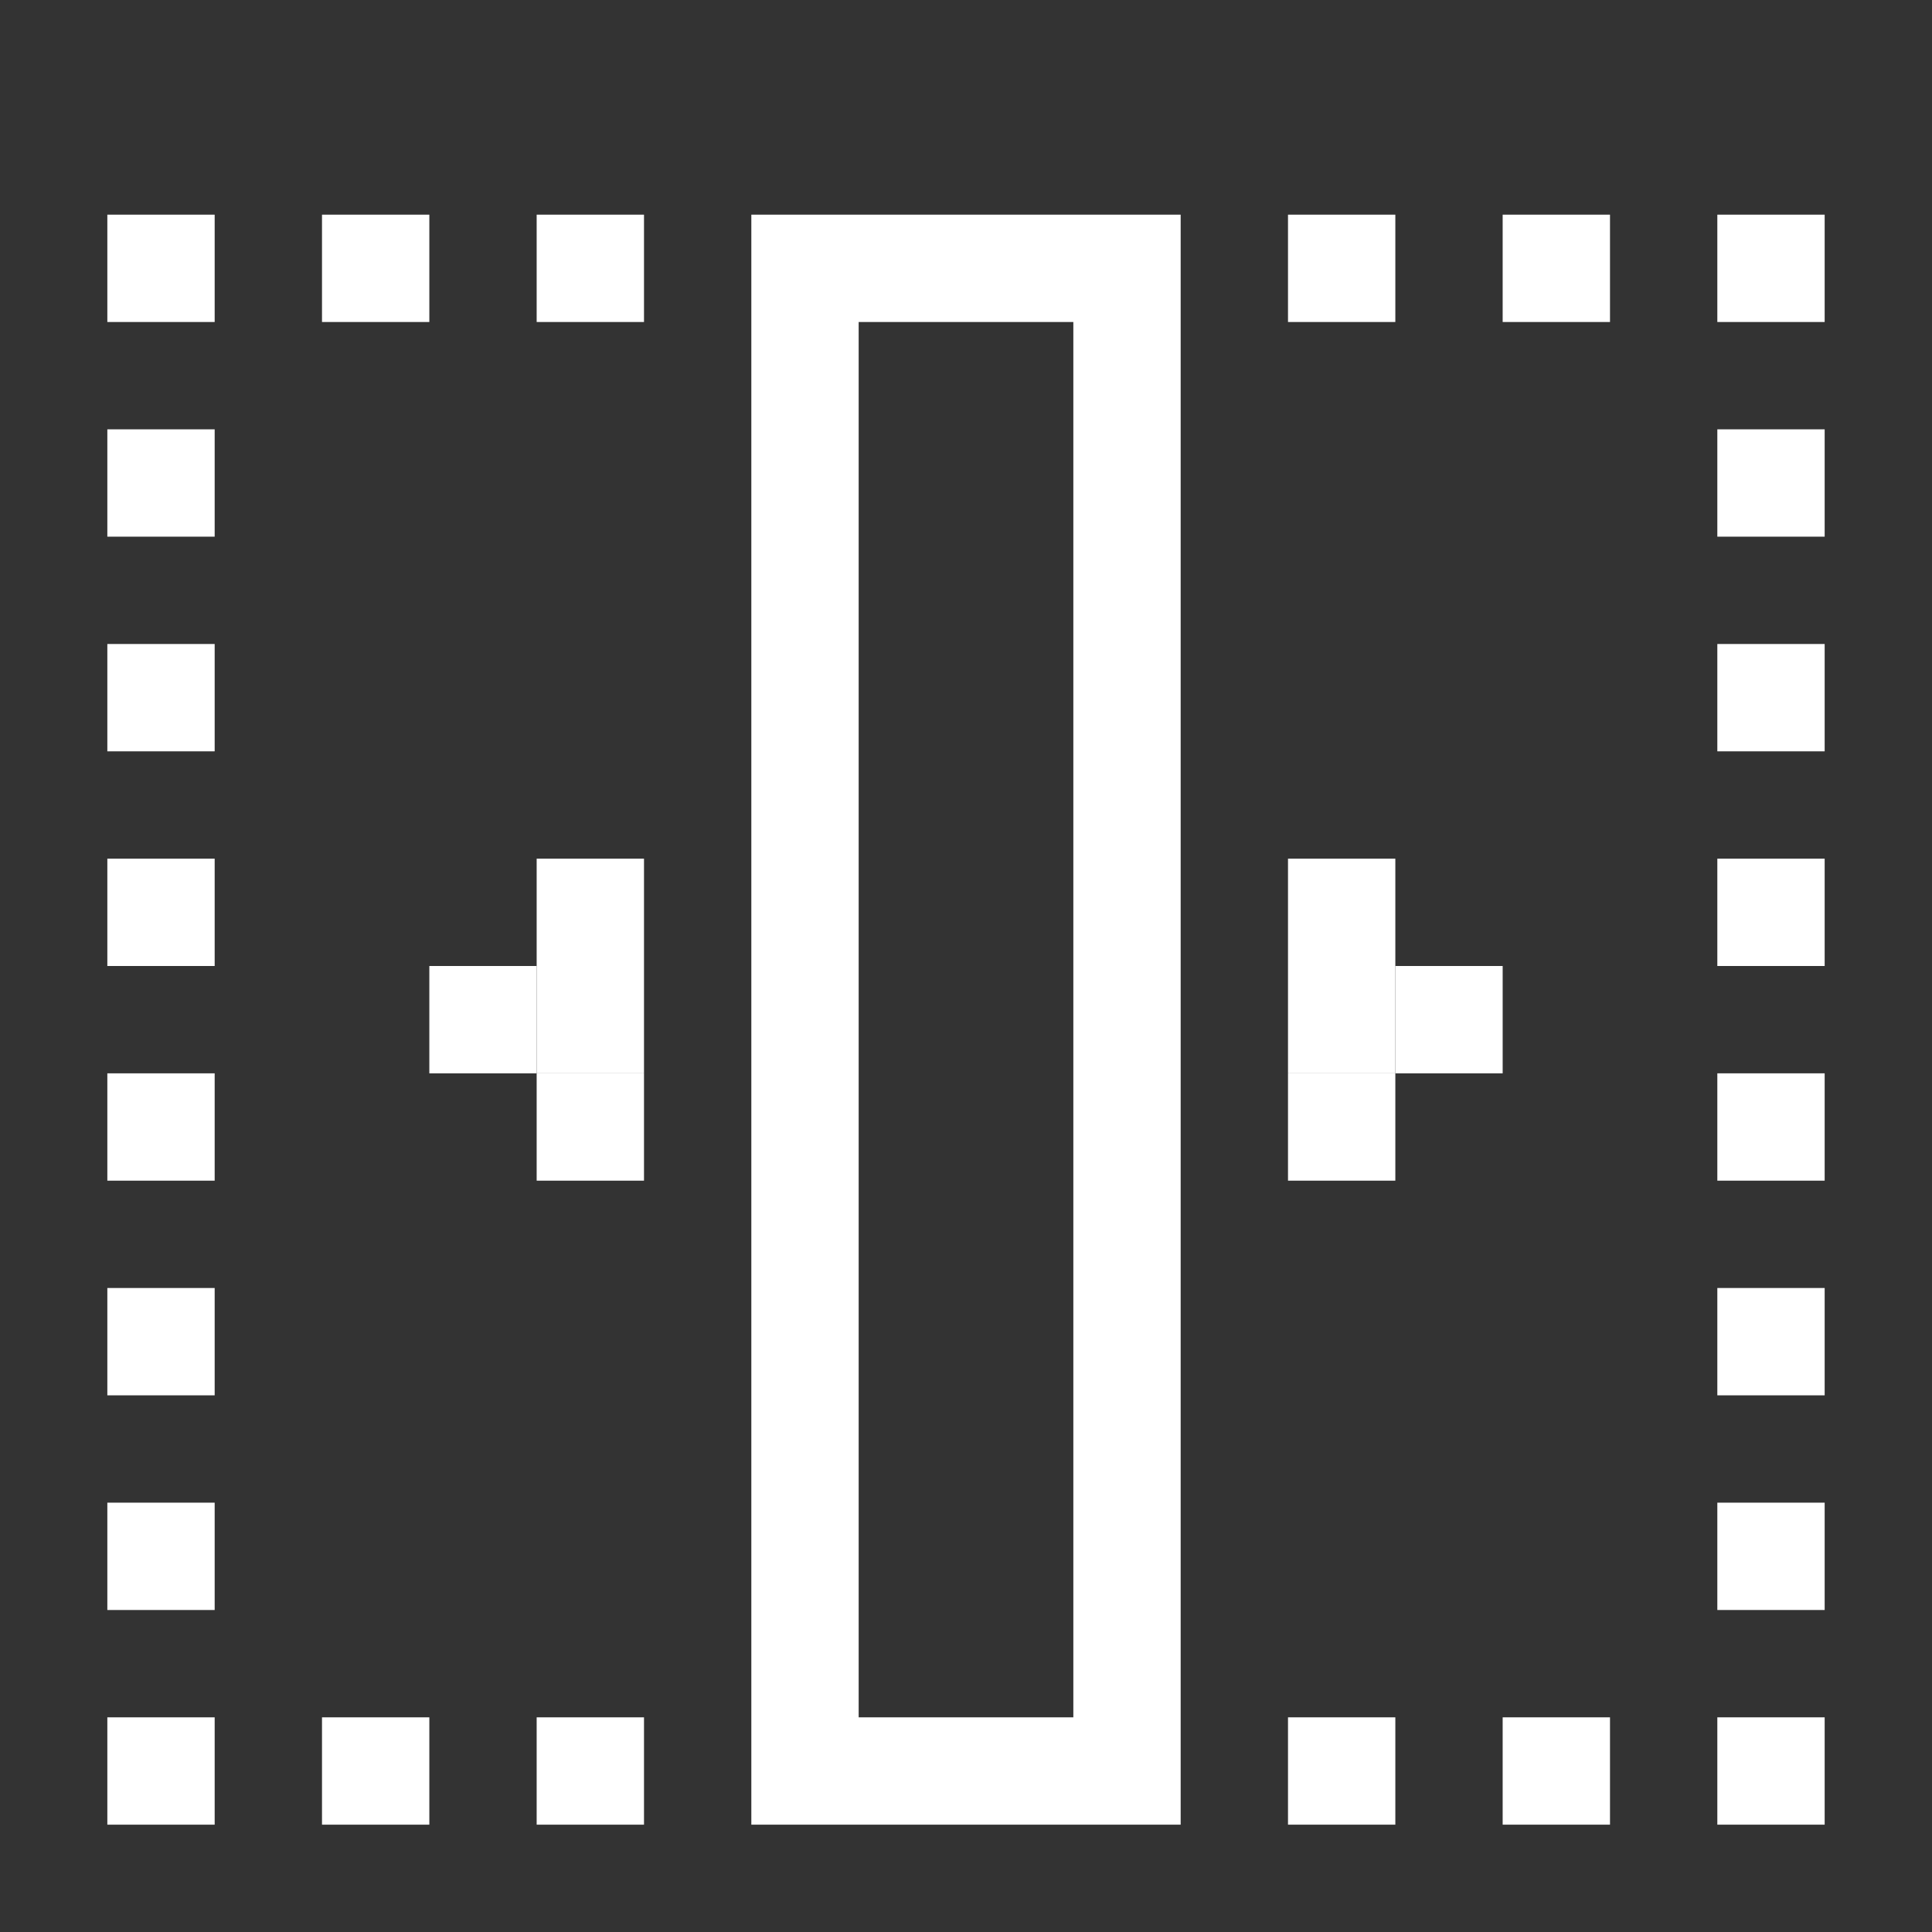 <?xml version="1.0" encoding="utf-8"?>
<!-- Generator: Adobe Illustrator 22.1.0, SVG Export Plug-In . SVG Version: 6.00 Build 0)  -->
<svg version="1.1" id="toolbar" xmlns="http://www.w3.org/2000/svg" xmlns:xlink="http://www.w3.org/1999/xlink" x="0px" y="0px"
	 width="18px" height="18px" viewBox="0 0 18 18" style="enable-background:new 0 0 18 18;" xml:space="preserve">
<rect x="0" y="0" width="18" height="18" fill="#333333" stroke="none"/>
<style type="text/css">
	.st0{fill:#FFFFFF;}
	.st1{fill:#808080;}
	.st2{fill:#636F80;}
	.st3{fill-rule:evenodd;clip-rule:evenodd;fill:#FFFFFF;}
	.st4{fill-rule:evenodd;clip-rule:evenodd;fill:#808080;}
	.st5{fill-rule:evenodd;clip-rule:evenodd;fill:#636F80;}
	.st6{fill:#F7931E;}
</style>
<g id="navigator_inverted">
	<rect x="12" y="10" transform="matrix(-1 -1.224647e-16 1.224647e-16 -1 25 21)" class="st0" width="1" height="1"/>
	<rect x="5" y="2" class="st0" width="1" height="1"/>
	<rect x="3" y="2" class="st0" width="1" height="1"/>
	<rect x="1" y="2" class="st0" width="1" height="1"/>
	<rect x="1" y="4" class="st0" width="1" height="1"/>
	<rect x="1" y="8" class="st0" width="1" height="1"/>
	<rect x="1" y="6" class="st0" width="1" height="1"/>
	<rect x="1" y="10" class="st0" width="1" height="1"/>
	<rect x="1" y="12" class="st0" width="1" height="1"/>
	<rect x="1" y="14" class="st0" width="1" height="1"/>
	<rect x="3" y="16" class="st0" width="1" height="1"/>
	<rect x="5" y="16" class="st0" width="1" height="1"/>
	<rect x="1" y="16" class="st0" width="1" height="1"/>
	<rect x="12" y="2" transform="matrix(-1 -1.224647e-16 1.224647e-16 -1 25 5)" class="st0" width="1" height="1"/>
	<rect x="12" y="16" transform="matrix(-1 -1.224647e-16 1.224647e-16 -1 25 33)" class="st0" width="1" height="1"/>
	<rect x="14" y="16" transform="matrix(-1 -1.224647e-16 1.224647e-16 -1 29 33)" class="st0" width="1" height="1"/>
	<rect x="16" y="16" transform="matrix(-1 -1.224647e-16 1.224647e-16 -1 33 33)" class="st0" width="1" height="1"/>
	<rect x="16" y="12" transform="matrix(-1 -1.224647e-16 1.224647e-16 -1 33 25)" class="st0" width="1" height="1"/>
	<rect x="16" y="14" transform="matrix(-1 -1.224647e-16 1.224647e-16 -1 33 29)" class="st0" width="1" height="1"/>
	<rect x="16" y="10" transform="matrix(-1 -1.224647e-16 1.224647e-16 -1 33 21)" class="st0" width="1" height="1"/>
	<rect x="16" y="8" transform="matrix(-1 -1.224647e-16 1.224647e-16 -1 33 17)" class="st0" width="1" height="1"/>
	<rect x="16" y="6" transform="matrix(-1 -1.224647e-16 1.224647e-16 -1 33 13)" class="st0" width="1" height="1"/>
	<rect x="16" y="4" transform="matrix(-1 -1.224647e-16 1.224647e-16 -1 33 9)" class="st0" width="1" height="1"/>
	<rect x="14" y="2" transform="matrix(-1 -1.224647e-16 1.224647e-16 -1 29 5)" class="st0" width="1" height="1"/>
	<rect x="16" y="2" transform="matrix(-1 -1.224647e-16 1.224647e-16 -1 33 5)" class="st0" width="1" height="1"/>
	<rect x="12" y="8" transform="matrix(-1 -1.224647e-16 1.224647e-16 -1 25 17)" class="st0" width="1" height="1"/>
	<rect x="13" y="9" transform="matrix(-1 -1.224647e-16 1.224647e-16 -1 27 19)" class="st0" width="1" height="1"/>
	<rect x="12" y="9" transform="matrix(-1 -1.224647e-16 1.224647e-16 -1 25 19)" class="st0" width="1" height="1"/>
	<rect x="5" y="8" class="st0" width="1" height="1"/>
	<rect x="5" y="10" class="st0" width="1" height="1"/>
	<rect x="4" y="9" class="st0" width="1" height="1"/>
	<rect x="5" y="9" class="st0" width="1" height="1"/>
	<path class="st0" d="M10,3v13H8V3H10 M11,2H7v15h4V2L11,2z"/>
</g>
</svg>
